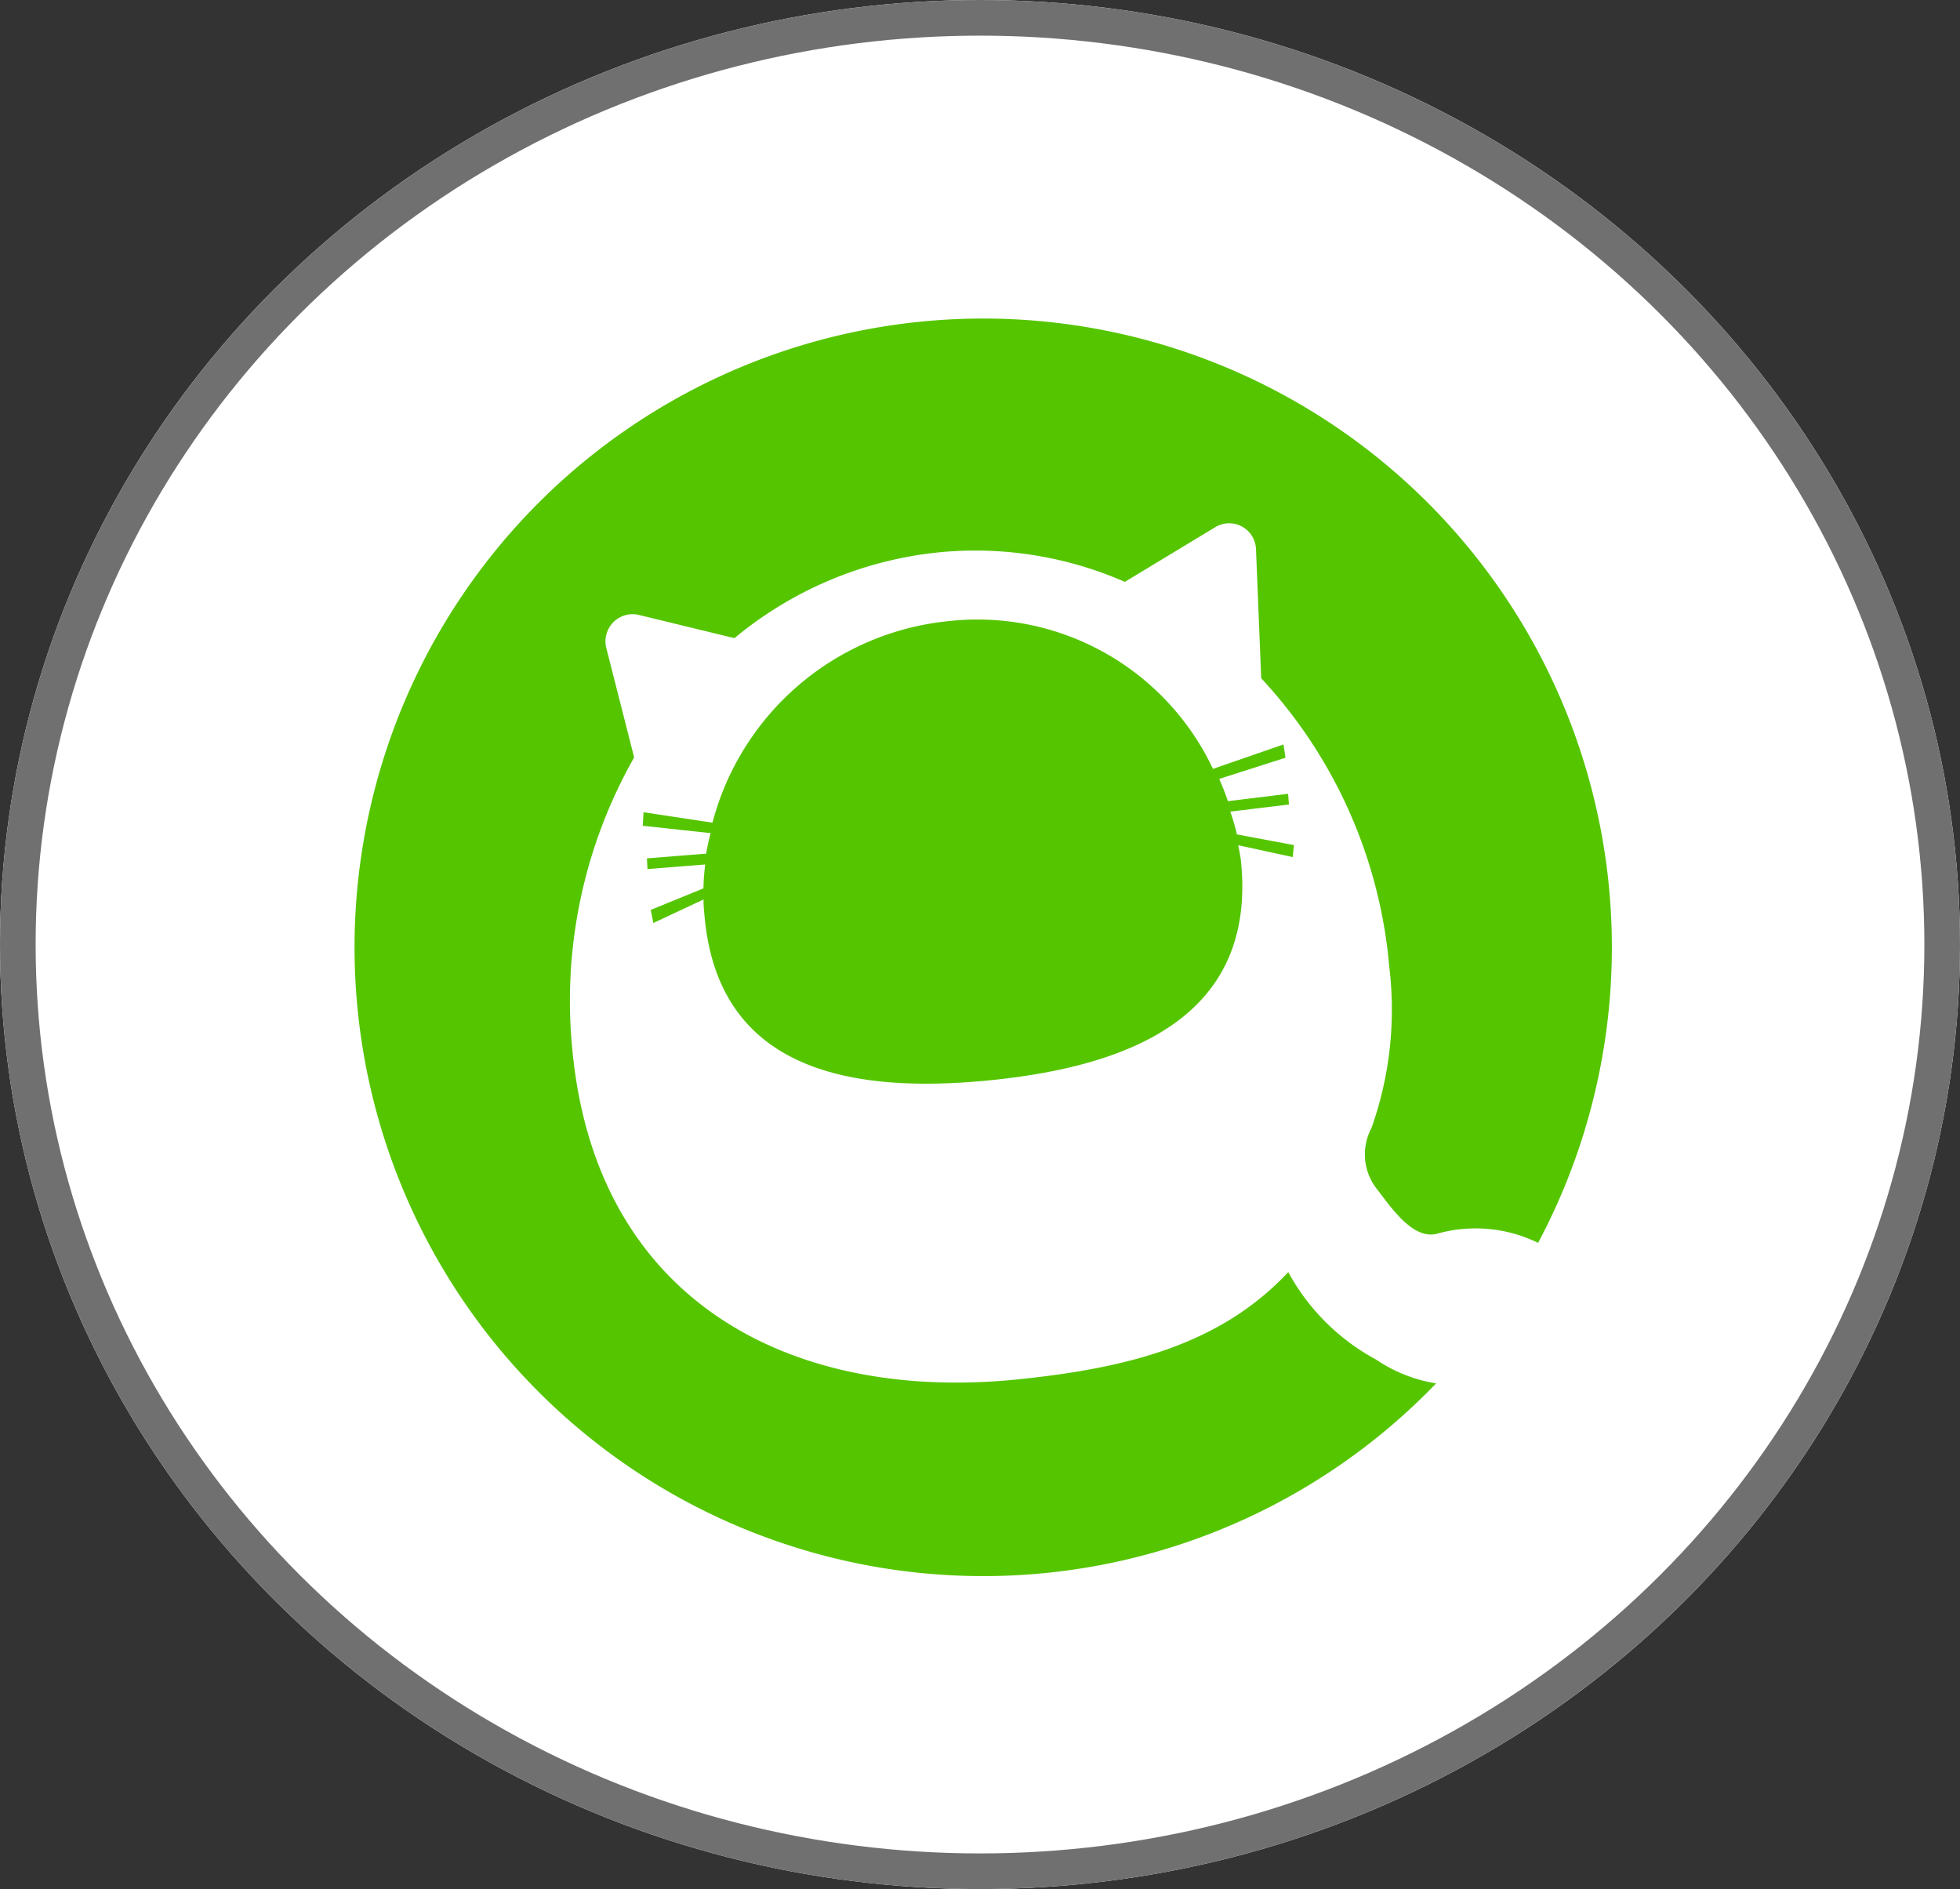 <svg xmlns="http://www.w3.org/2000/svg" width="55" height="53" viewBox="0 0 55 53">
  <rect x="0" y="0" width="55" height="53" fill="#333333" stroke="none"/>
  <g id="グループ_7" data-name="グループ 7" transform="translate(-1450 -919)">
    <g id="楕円形_6" data-name="楕円形 6" transform="translate(1450 919)" fill="#fff" stroke="#707070" stroke-width="1">
      <ellipse cx="27.5" cy="26.5" rx="27.5" ry="26.5" stroke="none"/>
      <ellipse cx="27.5" cy="26.5" rx="27" ry="26" fill="none"/>
    </g>
    <g id="グループ_5" data-name="グループ 5" transform="translate(1459.979 927.981)">
      <path id="パス_1" data-name="パス 1" d="M2251.171,26.71c-1.9,2.027-4.483,2.694-7.61,3.011-6.331.64-11.815-2.187-12.479-9.251a13.825,13.825,0,0,1,1.734-8.2l-.785-3.085a.762.762,0,0,1,.89-.92l2.71.658a10.652,10.652,0,0,1,5.711-2.405,10.463,10.463,0,0,1,5.244.826l2.547-1.541a.753.753,0,0,1,1.132.611l.147,3.634h0a13.6,13.6,0,0,1,3.594,8.1,9.935,9.935,0,0,1-.5,4.52,1.568,1.568,0,0,0,.114,1.66c.393.5,1.015,1.472,1.71,1.309a3.99,3.99,0,0,1,2.852.252,17.641,17.641,0,1,0-2.861,3.942,4.157,4.157,0,0,1-1.684-.667A6.1,6.1,0,0,1,2251.171,26.71Z" transform="translate(-2225)" fill="#55c500"/>
      <path id="パス_2" data-name="パス 2" d="M2310.078,76.963l1.646-.2-.023-.3-1.689.207q-.109-.32-.244-.625l1.86-.594-.058-.372-1.978.685a7.308,7.308,0,0,0-7.444-4.143,7.633,7.633,0,0,0-6.6,5.652l-1.935-.293-.021.38,1.905.206a5.624,5.624,0,0,0-.126.576l-1.662.133.015.3,1.62-.129a5.857,5.857,0,0,0-.049.67l-1.48.605.073.367,1.409-.66c0,.2.012.3.031.5.392,4.166,3.872,4.99,8.029,4.57s7.418-1.926,7.027-6.092c-.019-.2-.048-.3-.081-.5l1.527.332.035-.336-1.6-.3A5.81,5.81,0,0,0,2310.078,76.963Z" transform="translate(-2285.534 -63.173)" fill="#55c500"/>
    </g>
  </g>
</svg>
